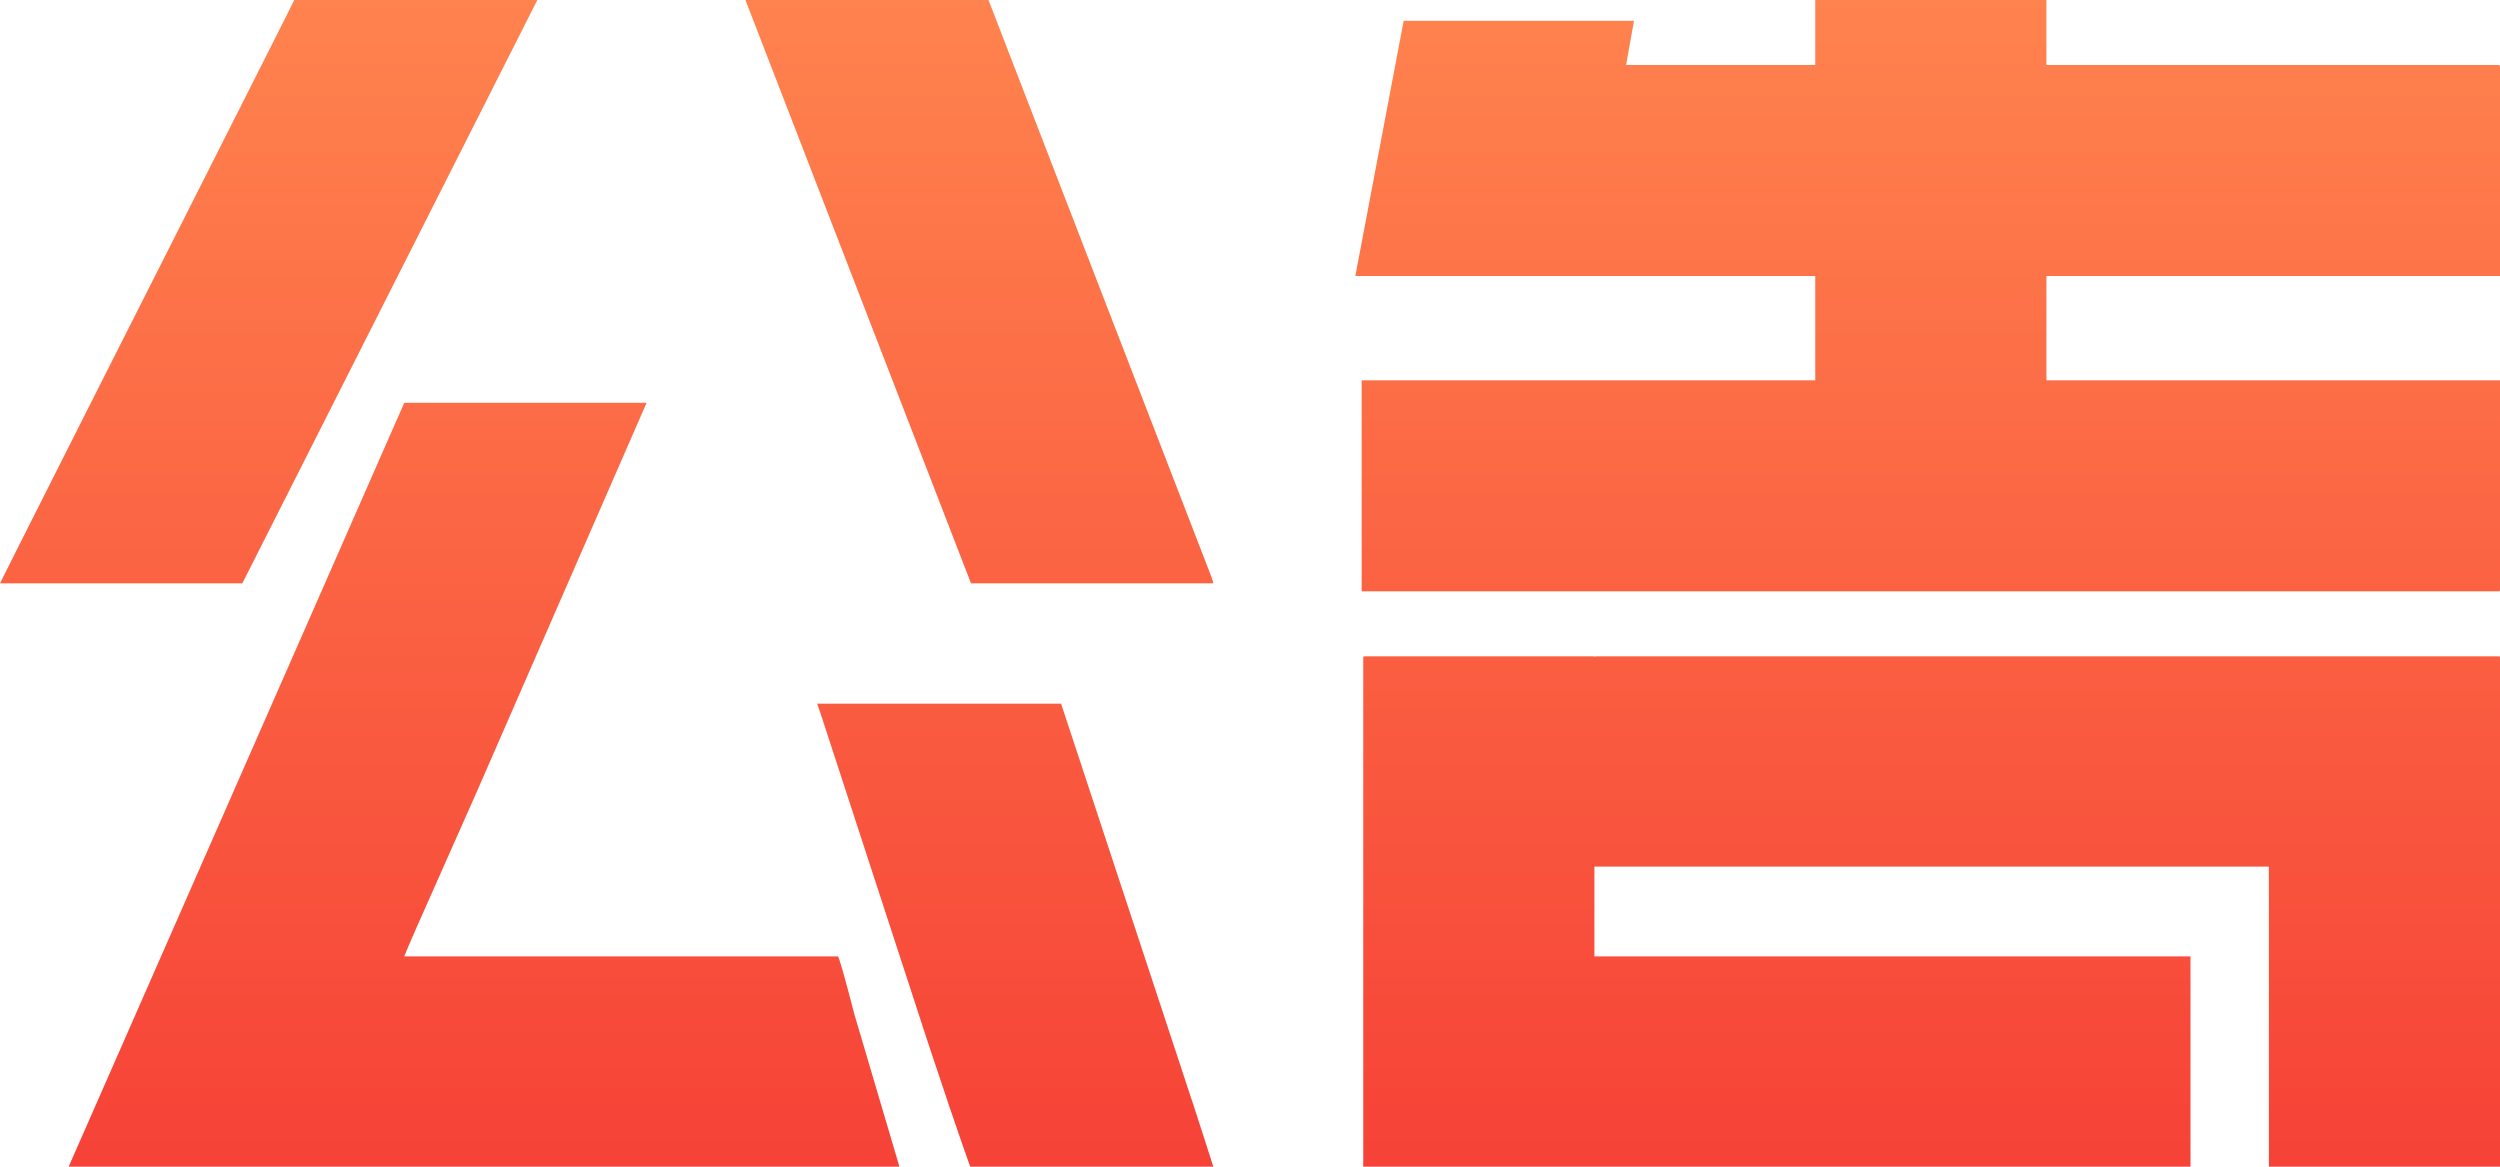 <?xml version="1.0" encoding="UTF-8"?>
<svg width="30px" height="14px" viewBox="0 0 30 14" version="1.1" xmlns="http://www.w3.org/2000/svg" xmlns:xlink="http://www.w3.org/1999/xlink">
    <title>公告</title>
    <defs>
        <linearGradient x1="50%" y1="0%" x2="50%" y2="100%" id="linearGradient-1">
            <stop stop-color="#FF834E" offset="0%"></stop>
            <stop stop-color="#F64237" offset="100%"></stop>
        </linearGradient>
    </defs>
    <g id="页面-1" stroke="none" stroke-width="1" fill="none" fill-rule="evenodd">
        <g id="首页-分时" transform="translate(-15, -204)" fill="url(#linearGradient-1)" fill-rule="nonzero">
            <g id="编组-3" transform="translate(15, 200)">
                <g id="公告" transform="translate(0, 4)">
                    <path d="M3.531,0 L6.448,0 L2.908,7 L0,7 L0.261,6.479 C1.075,4.861 3.52,0.033 3.531,0 Z M8.945,0 L11.862,0 L14.537,6.923 C14.552,6.967 14.56,6.993 14.56,7 L11.652,7 L8.945,0 Z M4.851,4.834 L7.759,4.834 L5.712,9.523 L4.981,11.17 C4.911,11.33 4.868,11.432 4.851,11.477 L10.054,11.477 C10.067,11.477 10.134,11.712 10.255,12.18 L10.785,13.973 C10.789,13.988 10.791,13.997 10.791,14 L0.824,14 L4.851,4.834 Z M9.806,8.444 L12.733,8.444 L14.349,13.345 L14.56,14 L11.642,14 C11.642,13.991 11.572,13.827 11.134,12.506 L9.853,8.581 C9.833,8.52 9.817,8.474 9.806,8.444 Z M19.133,7.876 L19.133,7.885 L19.138,7.879 L19.152,7.876 L29.991,7.876 C29.997,7.876 30,7.879 30,7.886 L30,14 L27.227,14 L27.227,10.889 L27.226,10.399 L19.133,10.399 L19.133,11.477 L26.286,11.477 L26.286,14 L16.359,14 L16.359,7.886 C16.359,7.879 16.365,7.876 16.378,7.876 L19.133,7.876 Z M24.557,0 L24.557,0.78 L29.991,0.78 C29.997,0.786 30,0.793 30,0.799 L30,3.312 L24.557,3.312 L24.557,4.564 L30,4.564 L30,7.077 C30,7.09 29.997,7.096 29.991,7.096 L16.34,7.096 L16.34,4.564 L21.783,4.564 L21.783,3.312 L16.264,3.312 L16.844,0.25 L19.608,0.25 L19.513,0.78 L21.783,0.78 L21.783,0 L24.557,0 Z" id="形状"></path>
                </g>
            </g>
        </g>
    </g>
</svg>